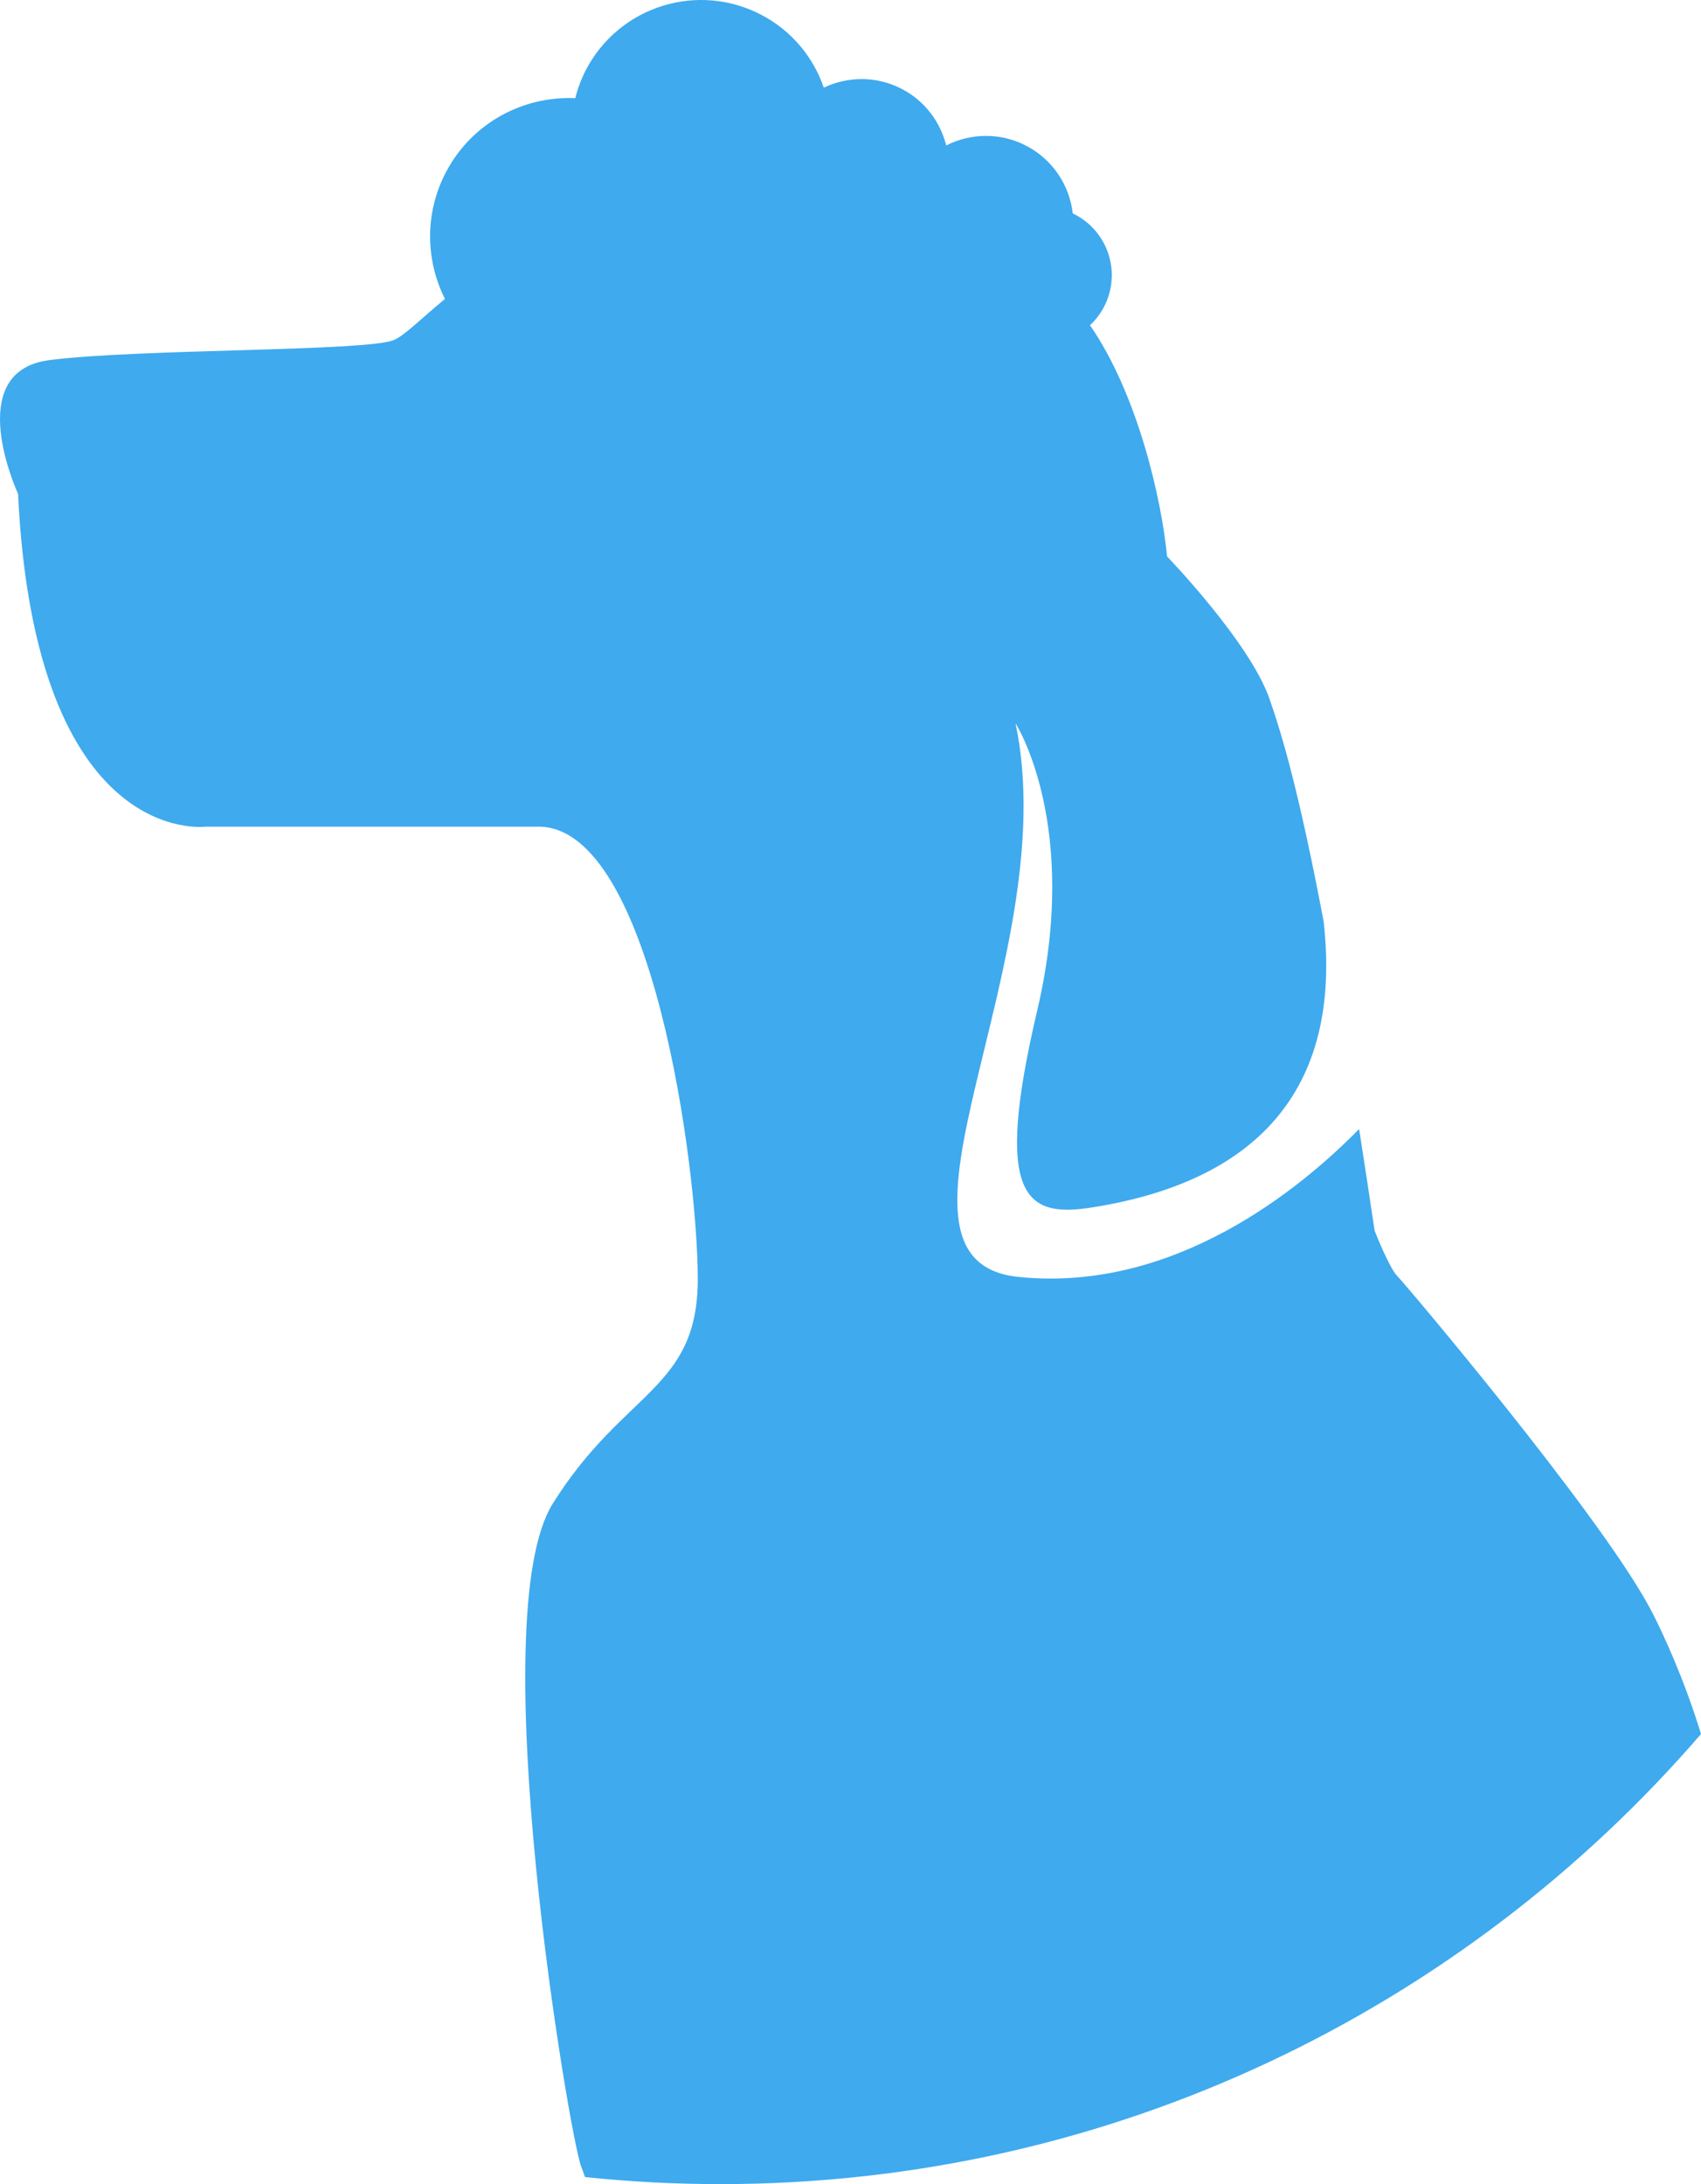 <svg version="1.1" id="图层_1" x="0px" y="0px" width="122.752px" height="157.572px" viewBox="0 0 122.752 157.572" enable-background="new 0 0 122.752 157.572" xml:space="preserve" xmlns="http://www.w3.org/2000/svg" xmlns:xlink="http://www.w3.org/1999/xlink" xmlns:xml="http://www.w3.org/XML/1998/namespace">
  <path fill="#3FAAEE" d="M122.752,125.102c-1.244-4.07-2.758-7.261-3.416-8.563c-0.027-0.054-0.057-0.11-0.084-0.166
	c-0.156-0.305-0.252-0.478-0.252-0.478h-0.002c-3.771-6.924-17.631-23.305-18.156-23.828c-0.611-0.615-1.643-3.282-1.643-3.282
	c-0.393-2.64-0.764-5.046-1.119-7.331c-4.209,4.283-13.309,11.813-24.566,10.672c-11.468-1.16,3.375-22.895-0.227-39.939
	c0,0,4.717,7.331,1.559,20.736c-3.154,13.405-0.854,14.928,3.836,14.207c11.705-1.802,18.232-8.257,16.838-20.65
	c-1.766-9.319-3.004-13.48-3.912-16.076c-1.438-4.103-7.387-10.259-7.387-10.259c-0.398-4.153-2.133-11.728-5.563-16.681
	c0.395-0.367,0.736-0.801,1.002-1.304c1.273-2.413,0.35-5.401-2.066-6.674c-0.059-0.031-0.117-0.055-0.178-0.084
	c-0.23-2.001-1.41-3.858-3.326-4.869c-1.885-0.994-4.041-0.936-5.807-0.039c-0.42-1.683-1.52-3.188-3.174-4.062
	c-1.833-0.967-3.922-0.935-5.66-0.108c-0.748-2.174-2.285-4.082-4.48-5.239c-4.58-2.417-10.249-0.662-12.666,3.919
	c-0.354,0.674-0.61,1.373-0.789,2.08c-3.756-0.174-7.453,1.775-9.323,5.32c-1.567,2.973-1.481,6.372-0.081,9.163
	c-1.737,1.433-2.942,2.667-3.713,2.974c-2.055,0.82-18.475,0.617-24.835,1.439c-6.362,0.821-2.26,9.644-2.26,9.644
	C2.533,61.28,14.848,59.64,14.848,59.64H38.86c8.208,0,11.494,24.627,11.494,32.633c0,8.003-5.337,8.003-10.467,16.21
	c-5.132,8.209,1.23,45.768,2.053,47.82c0.066,0.166,0.16,0.43,0.277,0.761c3.213,0.335,6.472,0.509,9.771,0.509
	C80.238,157.572,105.6,144.974,122.752,125.102z" class="color c1"/>
</svg>
